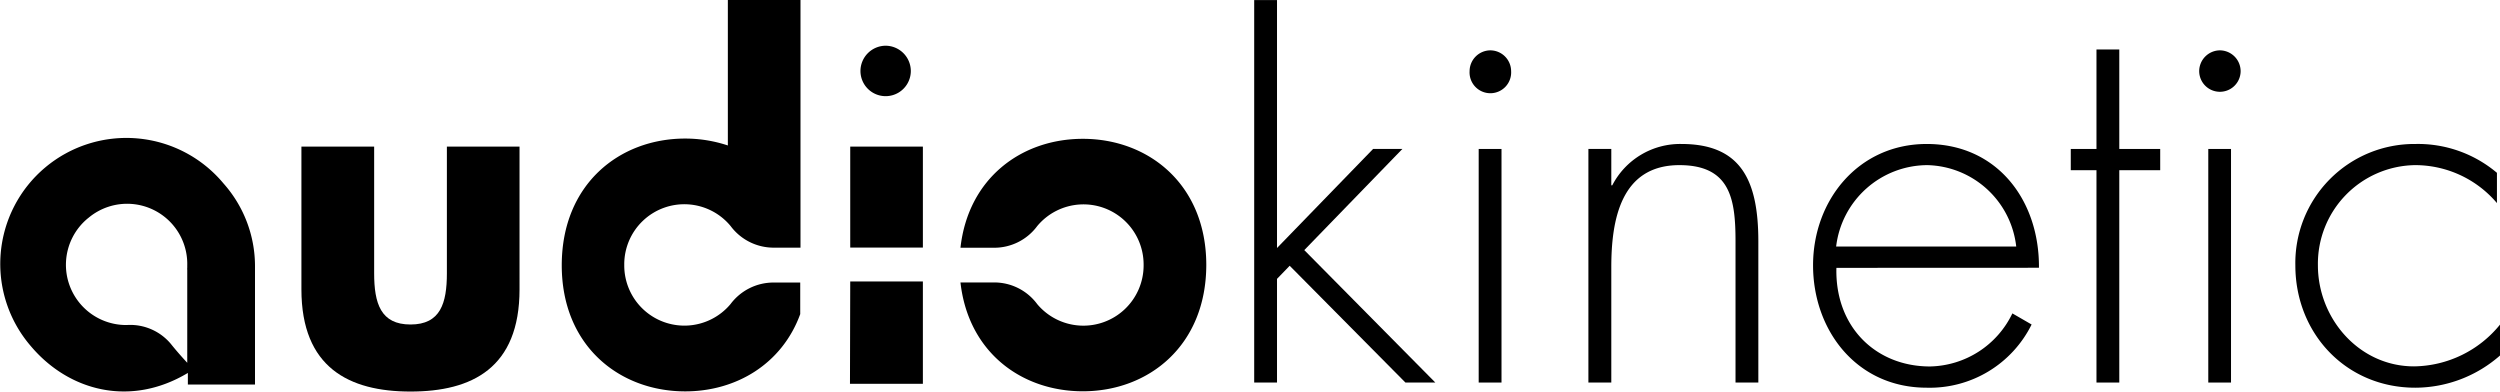 <?xml version="1.0" ?>
<svg xmlns="http://www.w3.org/2000/svg" fill="currentColor" data-name="Layer 1" viewBox="0 0 285.98 44.81">
	<path d="M70.23,38.78V53.26c0,3.45.74,5.87,4.16,5.87s4.16-2.42,4.16-5.87V38.78h8.31V55.11c0,9-5.44,11.69-12.47,11.69S61.91,64.06,61.91,55.11V38.78Z" transform="translate(-27.43 -22.01)"/>
	<path d="M165.42,52.33v0h0c0-9.22-6.6-14.44-14.12-14.44-7,0-13.11,4.48-14,12.46l3.83,0a6.11,6.11,0,0,0,4.95-2.48,6.88,6.88,0,0,1,12.17,4.41v.11a6.89,6.89,0,0,1-12.17,4.41,6.11,6.11,0,0,0-4.95-2.48l-3.83,0c.9,8,7,12.45,14,12.45,7.52,0,14.09-5.21,14.12-14.42h0Z" transform="translate(-27.43 -22.01)"/>
	<rect x="169.15" y="17.04" width="2.61" height="26.72"/>
	<path d="M197.91,27.77a2.39,2.39,0,0,0-2.37,2.37,2.38,2.38,0,1,0,4.75,0A2.39,2.39,0,0,0,197.91,27.77Z" transform="translate(-27.43 -22.01)"/>
	<path d="M128.74,27.24a2.9,2.9,0,0,0-2.88,2.89,2.88,2.88,0,1,0,5.76,0A2.9,2.9,0,0,0,128.74,27.24Z" transform="translate(-27.43 -22.01)"/>
	<path d="M219.78,38.48a8.74,8.74,0,0,0-7.92,4.73h-.11V39.05h-2.62V65.77h2.62V52.58c0-5.43,1.09-11.68,7.79-11.68,5.86,0,6.42,3.94,6.42,8.73V65.77h2.61V49.63C228.57,42.75,226.66,38.48,219.78,38.48Z" transform="translate(-27.43 -22.01)"/>
	<path d="M260.67,52.64c.06-7.69-4.75-14.16-12.84-14.16-7.8,0-13,6.42-13,13.88s5,14,13,14a13,13,0,0,0,12-7.23l-2.2-1.27a10.68,10.68,0,0,1-9.43,6.07c-6.18,0-10.87-4.51-10.7-11.28ZM247.89,40.9a10.48,10.48,0,0,1,10.18,9.31h-20.6A10.55,10.55,0,0,1,247.89,40.9Z" transform="translate(-27.43 -22.01)"/>
	<polygon points="242.43 5.66 239.82 5.66 239.82 17.04 236.88 17.04 236.88 19.47 239.82 19.47 239.82 43.76 242.43 43.76 242.43 19.47 247.11 19.47 247.11 17.04 242.43 17.04 242.43 5.66"/>
	<path d="M281.37,27.77A2.39,2.39,0,0,0,279,30.14a2.37,2.37,0,1,0,4.74,0A2.39,2.39,0,0,0,281.37,27.77Z" transform="translate(-27.43 -22.01)"/>
	<rect x="252.61" y="17.04" width="2.6" height="26.72"/>
	<path d="M303.58,63.92c-6.31,0-11-5.49-11-11.56A11.28,11.28,0,0,1,303.64,40.9a12.27,12.27,0,0,1,9.42,4.34V41.78a14,14,0,0,0-9.3-3.3A13.62,13.62,0,0,0,290,52.36c0,7.8,5.8,14,13.72,14a14.73,14.73,0,0,0,9.71-3.7V59.12A12.86,12.86,0,0,1,303.58,63.92Z" transform="translate(-27.43 -22.01)"/>
	<polygon points="149.2 28.61 160.42 17.04 157.07 17.04 146.08 28.37 146.08 0.01 143.47 0.01 143.47 43.76 146.08 43.76 146.08 31.9 147.53 30.4 160.77 43.76 164.19 43.76 149.2 28.61"/>
	<path d="M133,38.78h-8.31V50.33l8.31,0Z" transform="translate(-27.43 -22.01)"/>
	<path d="M124.66,65.91H133V54.21h-8.31Z" transform="translate(-27.43 -22.01)"/>
	<path d="M119,22h-8.31V38.65a15.45,15.45,0,0,0-4.88-.79c-7.53,0-14.09,5.22-14.12,14.44h0v.06h0c0,9.21,6.59,14.42,14.12,14.42,5.84,0,11.08-3.14,13.16-8.84V54.33l-3,0A6.14,6.14,0,0,0,111,56.79a6.88,6.88,0,0,1-12.16-4.41v-.11A6.87,6.87,0,0,1,111,47.86,6.14,6.14,0,0,0,116,50.34l3,0v0l0,.05Z" transform="translate(-27.43 -22.01)"/>
	<path d="M53,43A14.45,14.45,0,0,0,32.6,41.17h0s0,0,0,0h0a14.4,14.4,0,0,0-1.68,20.39c4.35,5.19,11.42,7.06,18,3.11V66h7.68V52.4h0A14.23,14.23,0,0,0,53,43ZM47,61.38a6.06,6.06,0,0,0-5.07-2.19A6.89,6.89,0,0,1,37.46,47l.09-.07a6.88,6.88,0,0,1,11.3,5.45h0v.25a1.1,1.1,0,0,0,0,.25v3.63s0,0,0,0v7C47.93,62.52,47.25,61.7,47,61.38Z" transform="translate(-27.43 -22.01)"/>
</svg>